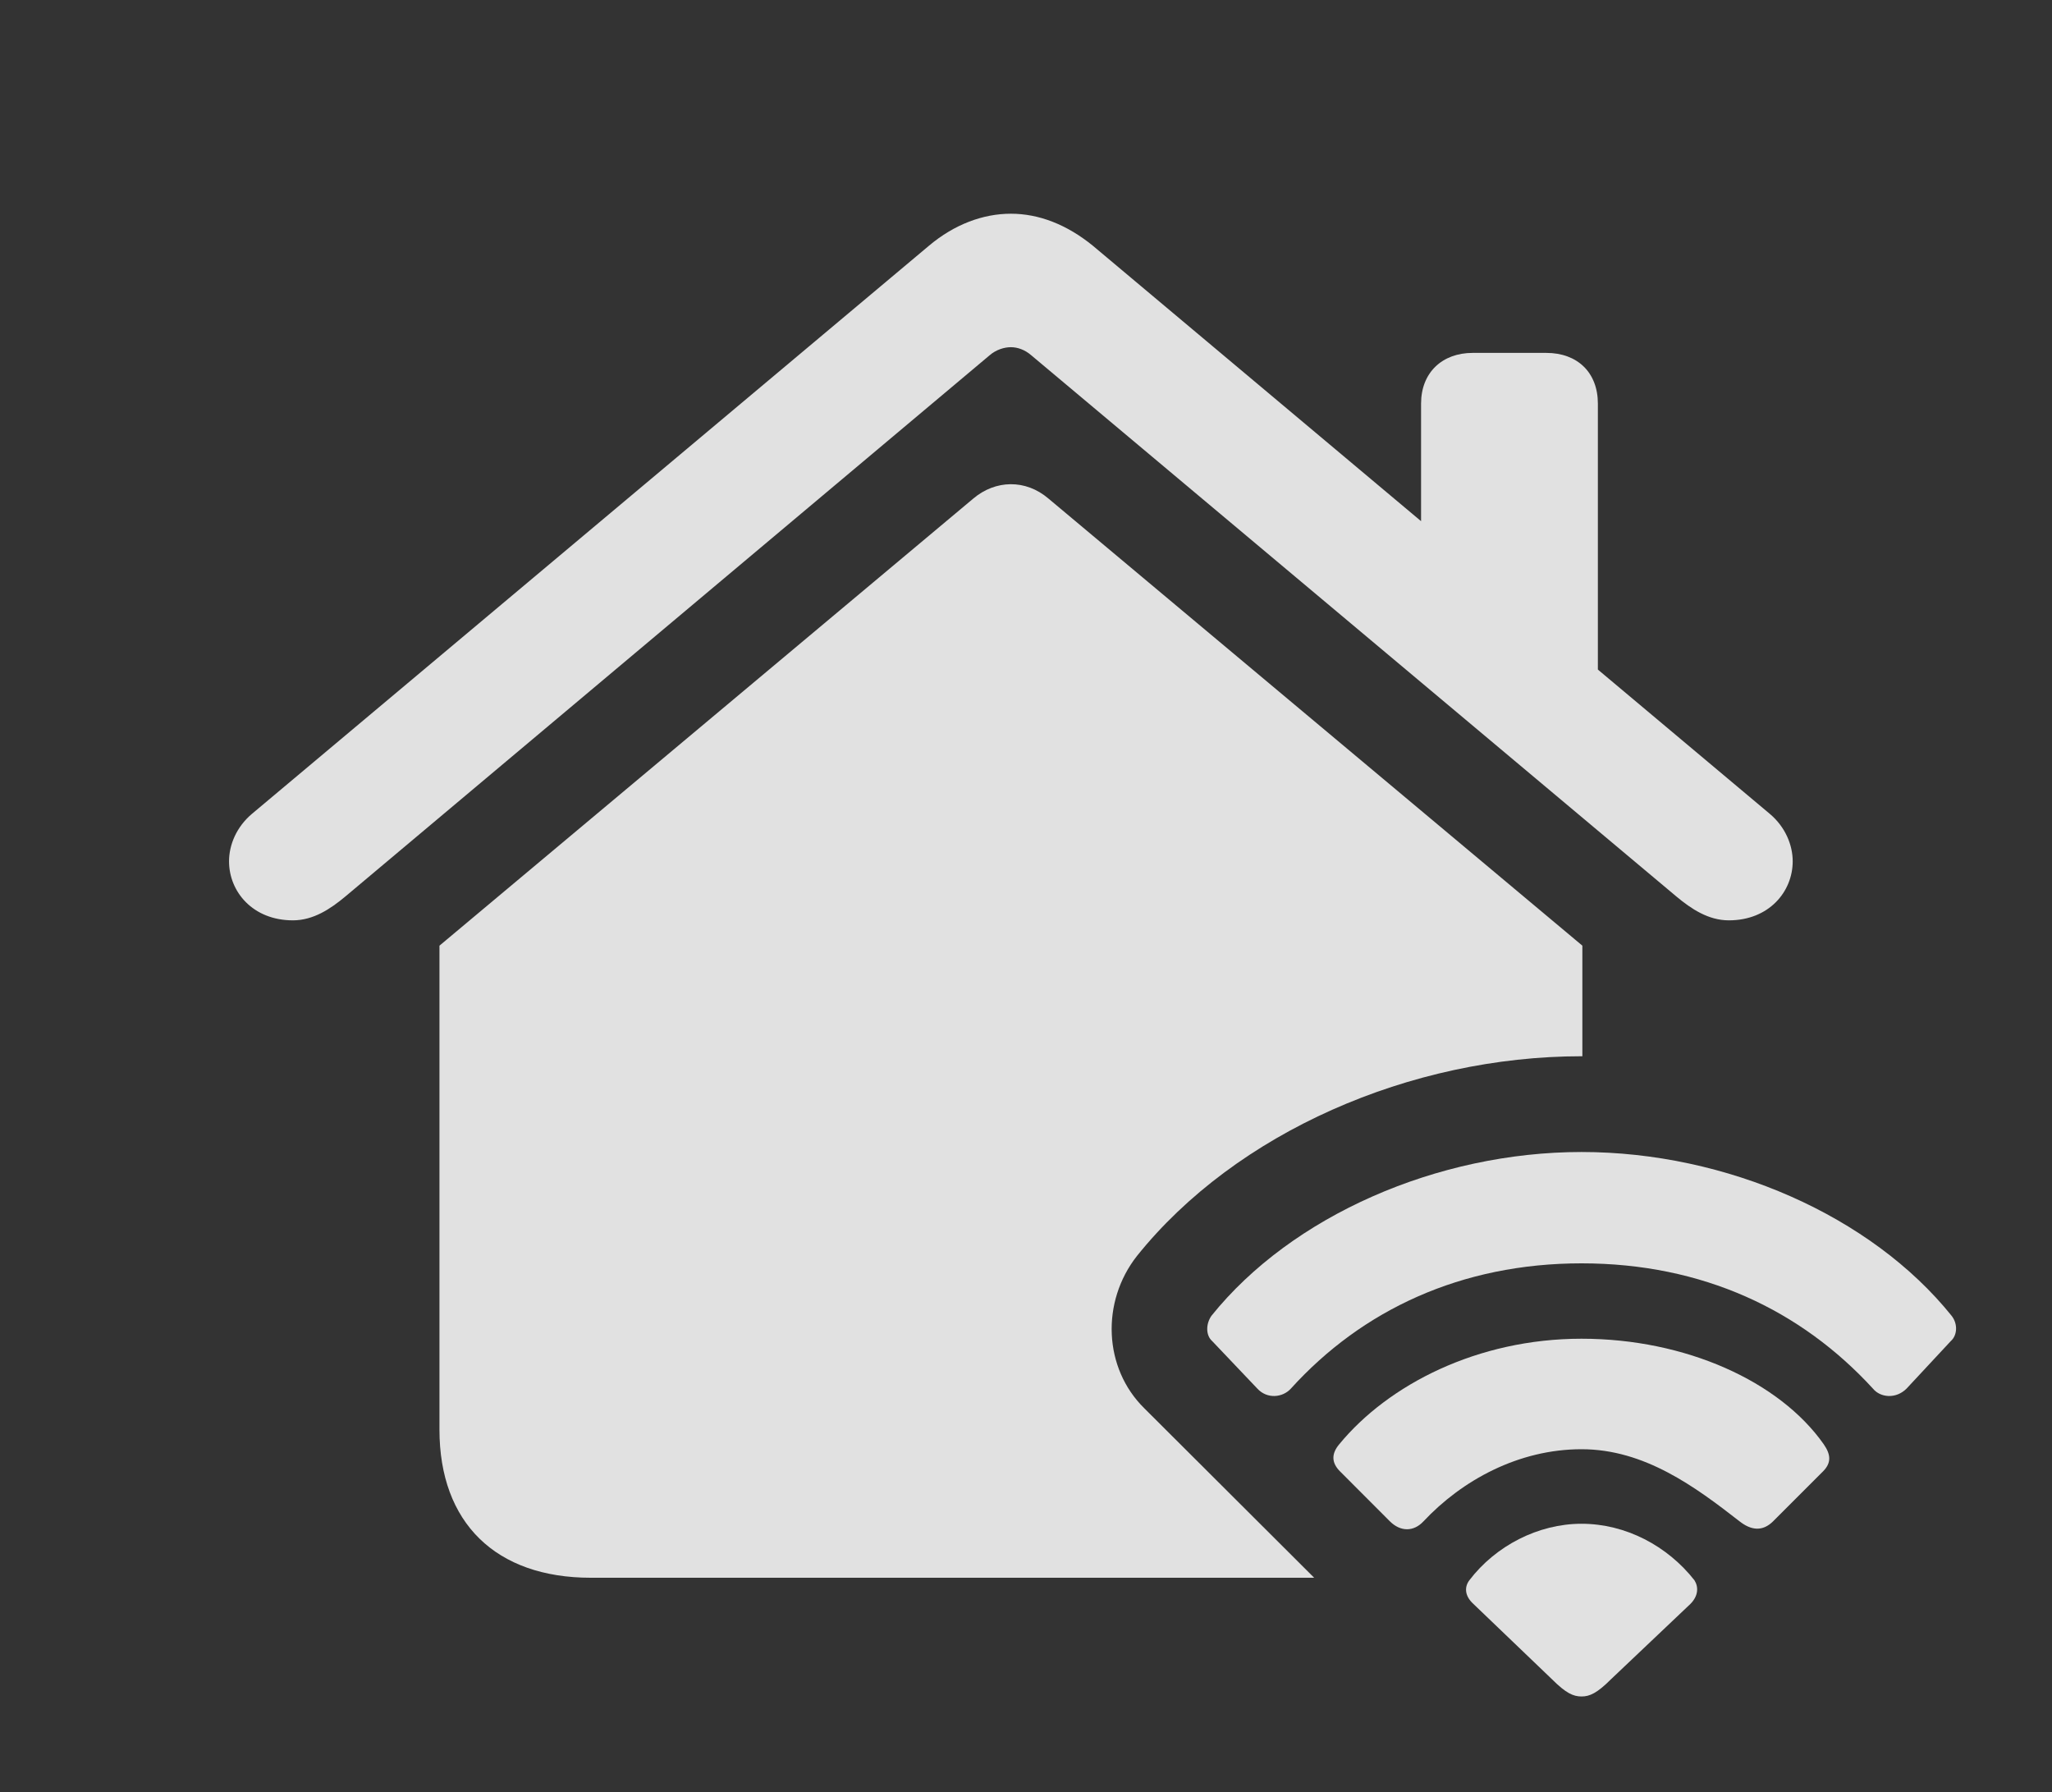 <?xml version="1.0" encoding="UTF-8"?>
<!--Generator: Apple Native CoreSVG 341-->
<!DOCTYPE svg
PUBLIC "-//W3C//DTD SVG 1.1//EN"
       "http://www.w3.org/Graphics/SVG/1.1/DTD/svg11.dtd">
<svg version="1.1" xmlns="http://www.w3.org/2000/svg" xmlns:xlink="http://www.w3.org/1999/xlink" viewBox="0 0 24.477 21.377">
 <rect x="0" y="0" width="24.477" height="21.377" fill="#333333" stroke="none"/>
 <g>
  <rect height="21.377" opacity="0" width="24.477" x="0" y="0"/>
  <path d="M12.507 5.947L18.875 11.279L18.875 12.598C18.871 12.598 18.868 12.598 18.865 12.598C16.824 12.598 14.744 13.506 13.562 14.98C13.132 15.527 13.162 16.318 13.65 16.797L15.676 18.818L7.048 18.818C5.915 18.818 5.242 18.164 5.242 17.051L5.242 11.279L11.609 5.947C11.873 5.723 12.234 5.713 12.507 5.947ZM13.035 2.93L16.951 6.216L16.951 4.814C16.951 4.443 17.204 4.209 17.566 4.209L18.445 4.209C18.816 4.209 19.06 4.443 19.06 4.814L19.06 7.986L21.111 9.707C21.296 9.863 21.384 10.078 21.384 10.273C21.384 10.635 21.101 10.977 20.622 10.977C20.378 10.977 20.173 10.84 19.997 10.693L12.302 4.238C12.224 4.17 12.136 4.141 12.058 4.141C11.98 4.141 11.882 4.17 11.804 4.238L4.119 10.693C3.943 10.84 3.738 10.977 3.494 10.977C3.015 10.977 2.732 10.635 2.732 10.273C2.732 10.078 2.82 9.863 3.005 9.707L11.082 2.93C11.384 2.676 11.726 2.549 12.058 2.549C12.39 2.549 12.722 2.676 13.035 2.93Z" fill="white" fill-opacity="0.85"/>
  <path d="M14.998 16.562C15.115 16.689 15.3 16.67 15.398 16.562C16.247 15.625 17.429 15.068 18.865 15.068C20.31 15.068 21.482 15.625 22.341 16.562C22.429 16.67 22.615 16.689 22.742 16.562L23.269 15.996C23.347 15.928 23.357 15.791 23.279 15.693C22.322 14.502 20.593 13.74 18.865 13.74C17.146 13.74 15.408 14.502 14.451 15.693C14.382 15.791 14.382 15.928 14.46 15.996Z" fill="white" fill-opacity="0.85"/>
  <path d="M16.579 18.145C16.706 18.271 16.863 18.271 16.98 18.145C17.439 17.656 18.113 17.285 18.865 17.285C19.617 17.285 20.222 17.734 20.75 18.145C20.886 18.252 21.023 18.271 21.15 18.145L21.746 17.549C21.843 17.451 21.843 17.354 21.755 17.227C21.228 16.475 20.105 15.967 18.865 15.967C17.625 15.967 16.56 16.514 15.974 17.227C15.876 17.344 15.886 17.451 15.984 17.549Z" fill="white" fill-opacity="0.85"/>
  <path d="M18.865 20.234C18.962 20.234 19.05 20.195 19.216 20.029L20.163 19.131C20.261 19.033 20.261 18.926 20.212 18.848C19.89 18.438 19.392 18.174 18.865 18.174C18.347 18.174 17.839 18.438 17.527 18.848C17.468 18.926 17.468 19.033 17.576 19.131L18.513 20.029C18.679 20.195 18.767 20.234 18.865 20.234Z" fill="white" fill-opacity="0.85"/>
 </g>
</svg>
